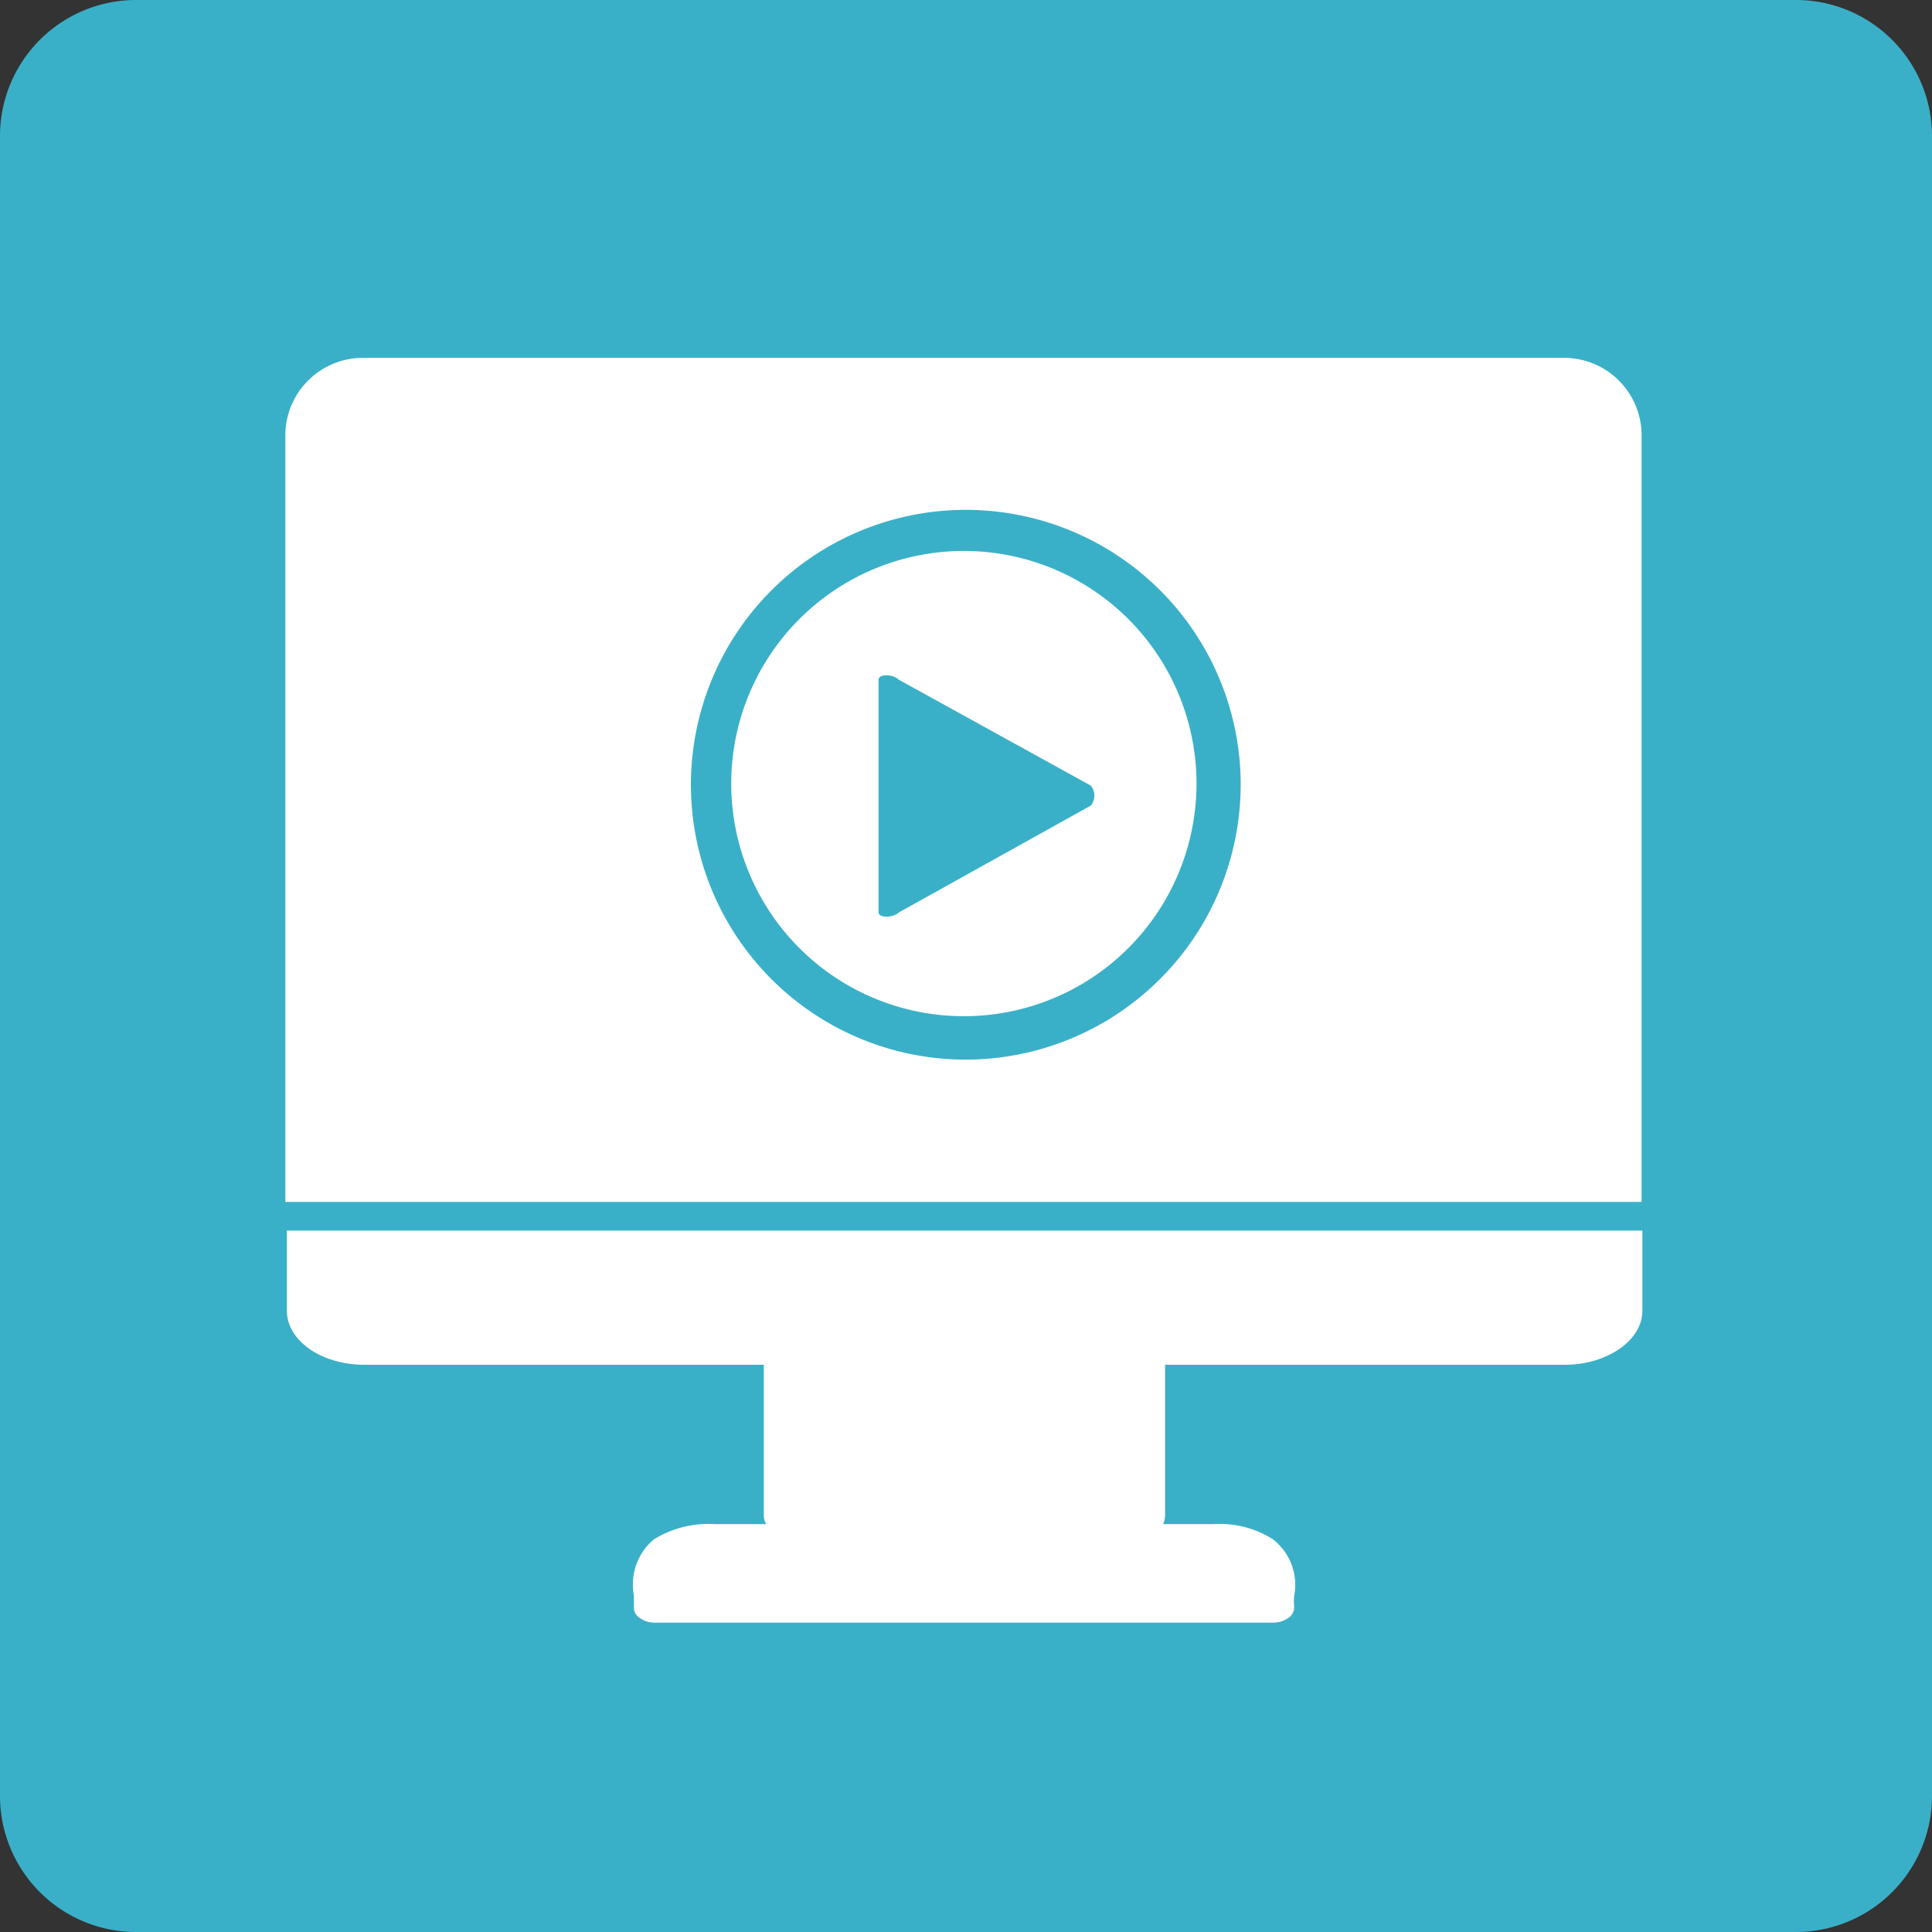 <svg xmlns="http://www.w3.org/2000/svg" viewBox="0 0 49.83 49.83" width="49.83" height="49.83"><rect x="0" y="0" width="49.83" height="49.83" fill="#333333" stroke="none"/><g id="gLayer_1" data-name="Layer 1"><path d="M49.83 3.51v42.81a3.51 3.51 0 01-3.52 3.51H3.51A3.51 3.51 0 010 46.32V3.51A3.51 3.51 0 013.51 0h42.8a3.51 3.51 0 013.52 3.51z" fill="#3ab0c8"/><path d="M40.36 9.23h-31a2 2 0 00-2 2V31h34.98V11.2a2 2 0 00-1.98-1.97zm-15.5 18.1A7.09 7.09 0 1132 20.24a7.1 7.1 0 01-7.14 7.09zm0-13.12a6 6 0 106 6 6 6 0 00-6-6zm3.27 6.57l-4.94 2.75c-.16.15-.53.15-.53 0v-6c0-.15.37-.15.52 0l4.95 2.73a.4.4 0 010 .52zM30 31.74H7.4v2.07c0 .76.88 1.39 2 1.39h10.3v3.87a.48.48 0 00.06.24h-1.32a2.68 2.68 0 00-1.57.39 1.51 1.51 0 00-.52 1.45v.29a.32.32 0 00.15.29.65.65 0 00.4.12h15.92a.69.69 0 00.41-.12.34.34 0 00.15-.29 1.3 1.3 0 010-.28 1.49 1.49 0 00-.55-1.46 2.57 2.57 0 00-1.54-.39H30a.6.6 0 00.05-.24V35.2h10.31c1.09 0 2-.63 2-1.39v-2.07z" fill="#fff"/></g></svg>